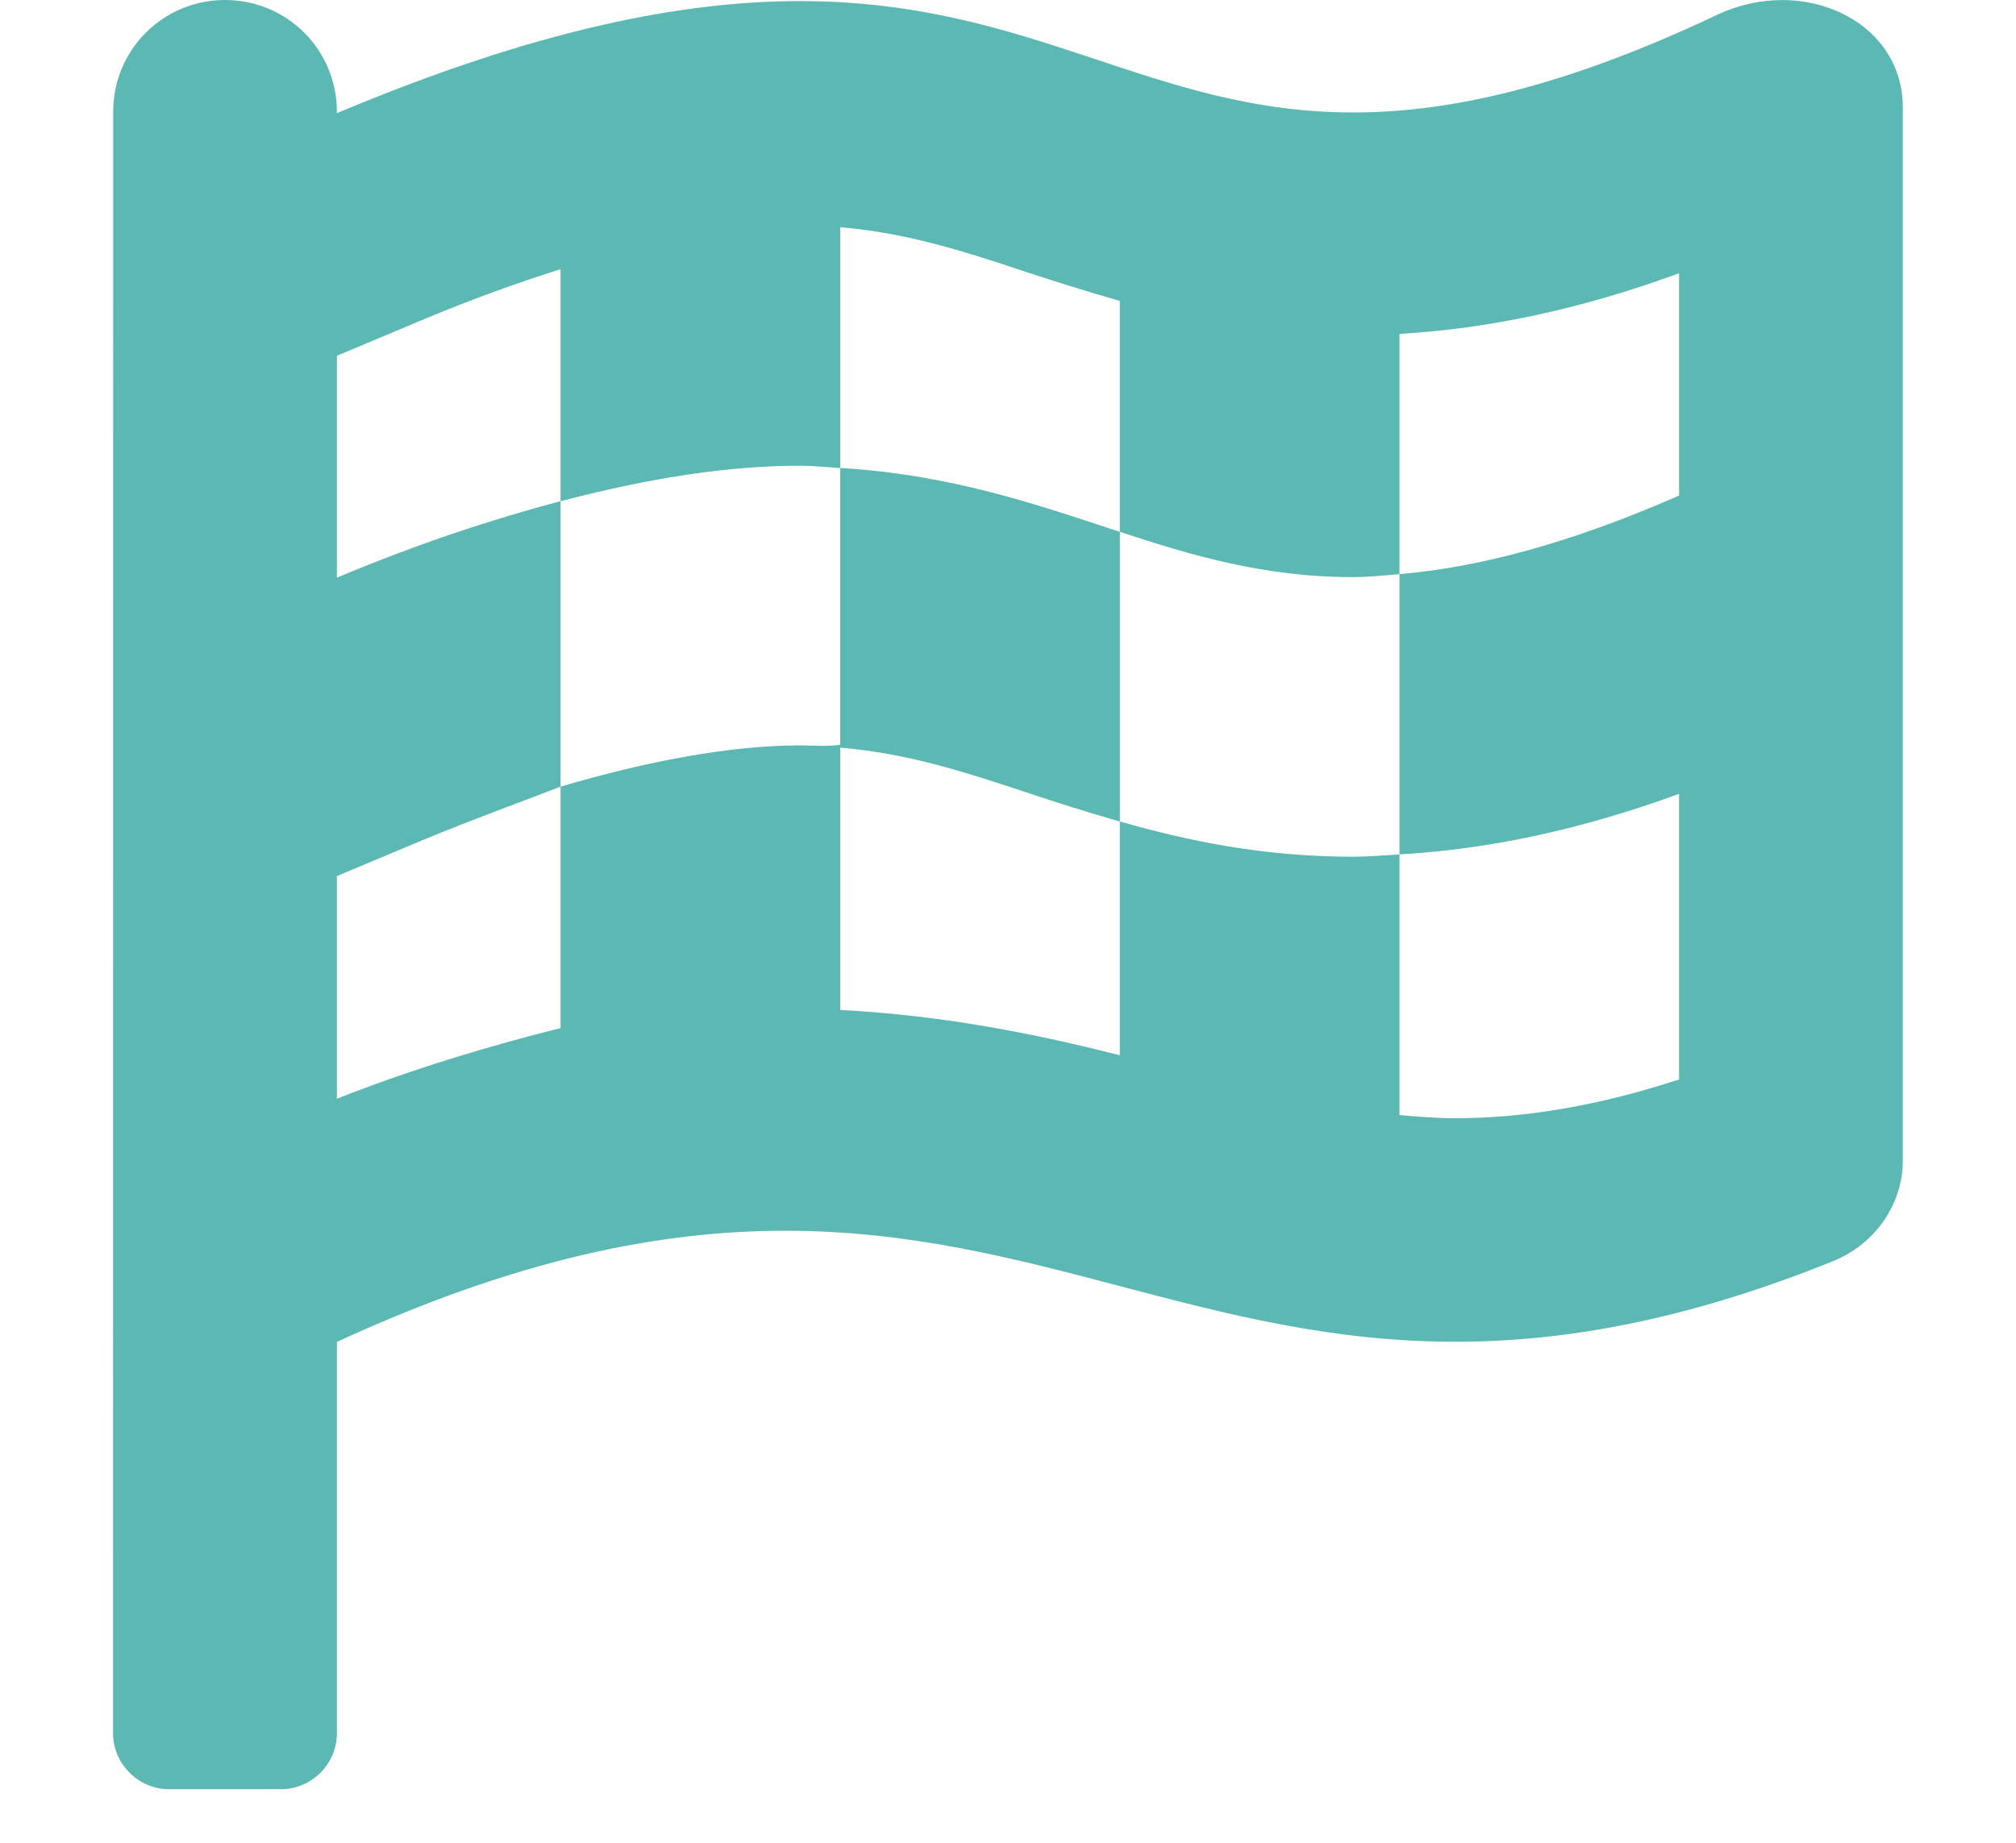<svg width="35" height="32" viewBox="0 0 35 32" fill="none" xmlns="http://www.w3.org/2000/svg">
<g clip-path="url(#clip0_2685_25850)">
<path d="M30.941 0.001C30.569 0.001 30.181 0.083 29.81 0.258C27.134 1.524 25.149 1.953 23.493 1.953C19.98 1.953 17.939 0.02 13.893 0.019C11.856 0.019 9.326 0.505 5.849 1.965V1.942C5.849 0.865 4.984 0 3.907 0C2.83 0 1.965 0.865 1.965 1.942L1.963 30.099C1.963 30.63 2.403 31.07 2.934 31.07H4.878C5.409 31.07 5.849 30.633 5.849 30.099V23.302C8.989 21.855 11.475 21.372 13.634 21.372C17.948 21.372 20.953 23.3 25.267 23.3C27.137 23.3 29.253 22.938 31.827 21.899C32.568 21.597 33.035 20.899 33.035 20.153V1.865C33.035 0.729 32.052 0.001 30.941 0.001ZM29.151 8.605C27.21 9.457 25.643 9.854 24.297 9.97V14.837C25.84 14.748 27.427 14.415 29.151 13.785V18.745C27.766 19.197 26.485 19.418 25.266 19.418C24.935 19.418 24.616 19.392 24.297 19.363V14.837C24.027 14.853 23.757 14.877 23.49 14.877C21.923 14.877 20.617 14.601 19.442 14.265V18.325C17.997 17.958 16.397 17.633 14.587 17.538V12.932C14.357 12.968 14.132 12.944 13.889 12.944C12.694 12.944 11.256 13.211 9.732 13.66V17.853C8.47 18.169 7.178 18.557 5.849 19.079V15.213L7.352 14.583C8.203 14.23 8.98 13.951 9.732 13.66V8.702C8.573 9.012 7.311 9.418 5.849 10.031V6.178L7.352 5.547C8.203 5.19 8.98 4.914 9.732 4.674V8.704C11.334 8.282 12.711 8.087 13.888 8.087C14.135 8.087 14.354 8.114 14.587 8.128V3.946C15.716 4.042 16.675 4.342 17.816 4.723C18.331 4.893 18.878 5.064 19.442 5.226V9.235C20.703 9.651 21.957 10.022 23.49 10.022C23.745 10.022 24.023 9.993 24.297 9.97V5.798C25.84 5.708 27.427 5.376 29.151 4.745V8.605ZM14.587 8.126V12.983C15.716 13.078 16.673 13.379 17.817 13.759C18.331 13.933 18.878 14.103 19.442 14.267V9.236C17.991 8.757 16.505 8.241 14.587 8.126Z" fill="#5CB8B2"/>
</g>
<defs>
<clipPath id="clip0_2685_25850">
<rect width="34.954" height="31.07" fill="white" transform="translate(0.023)"/>
</clipPath>
</defs>
</svg>
